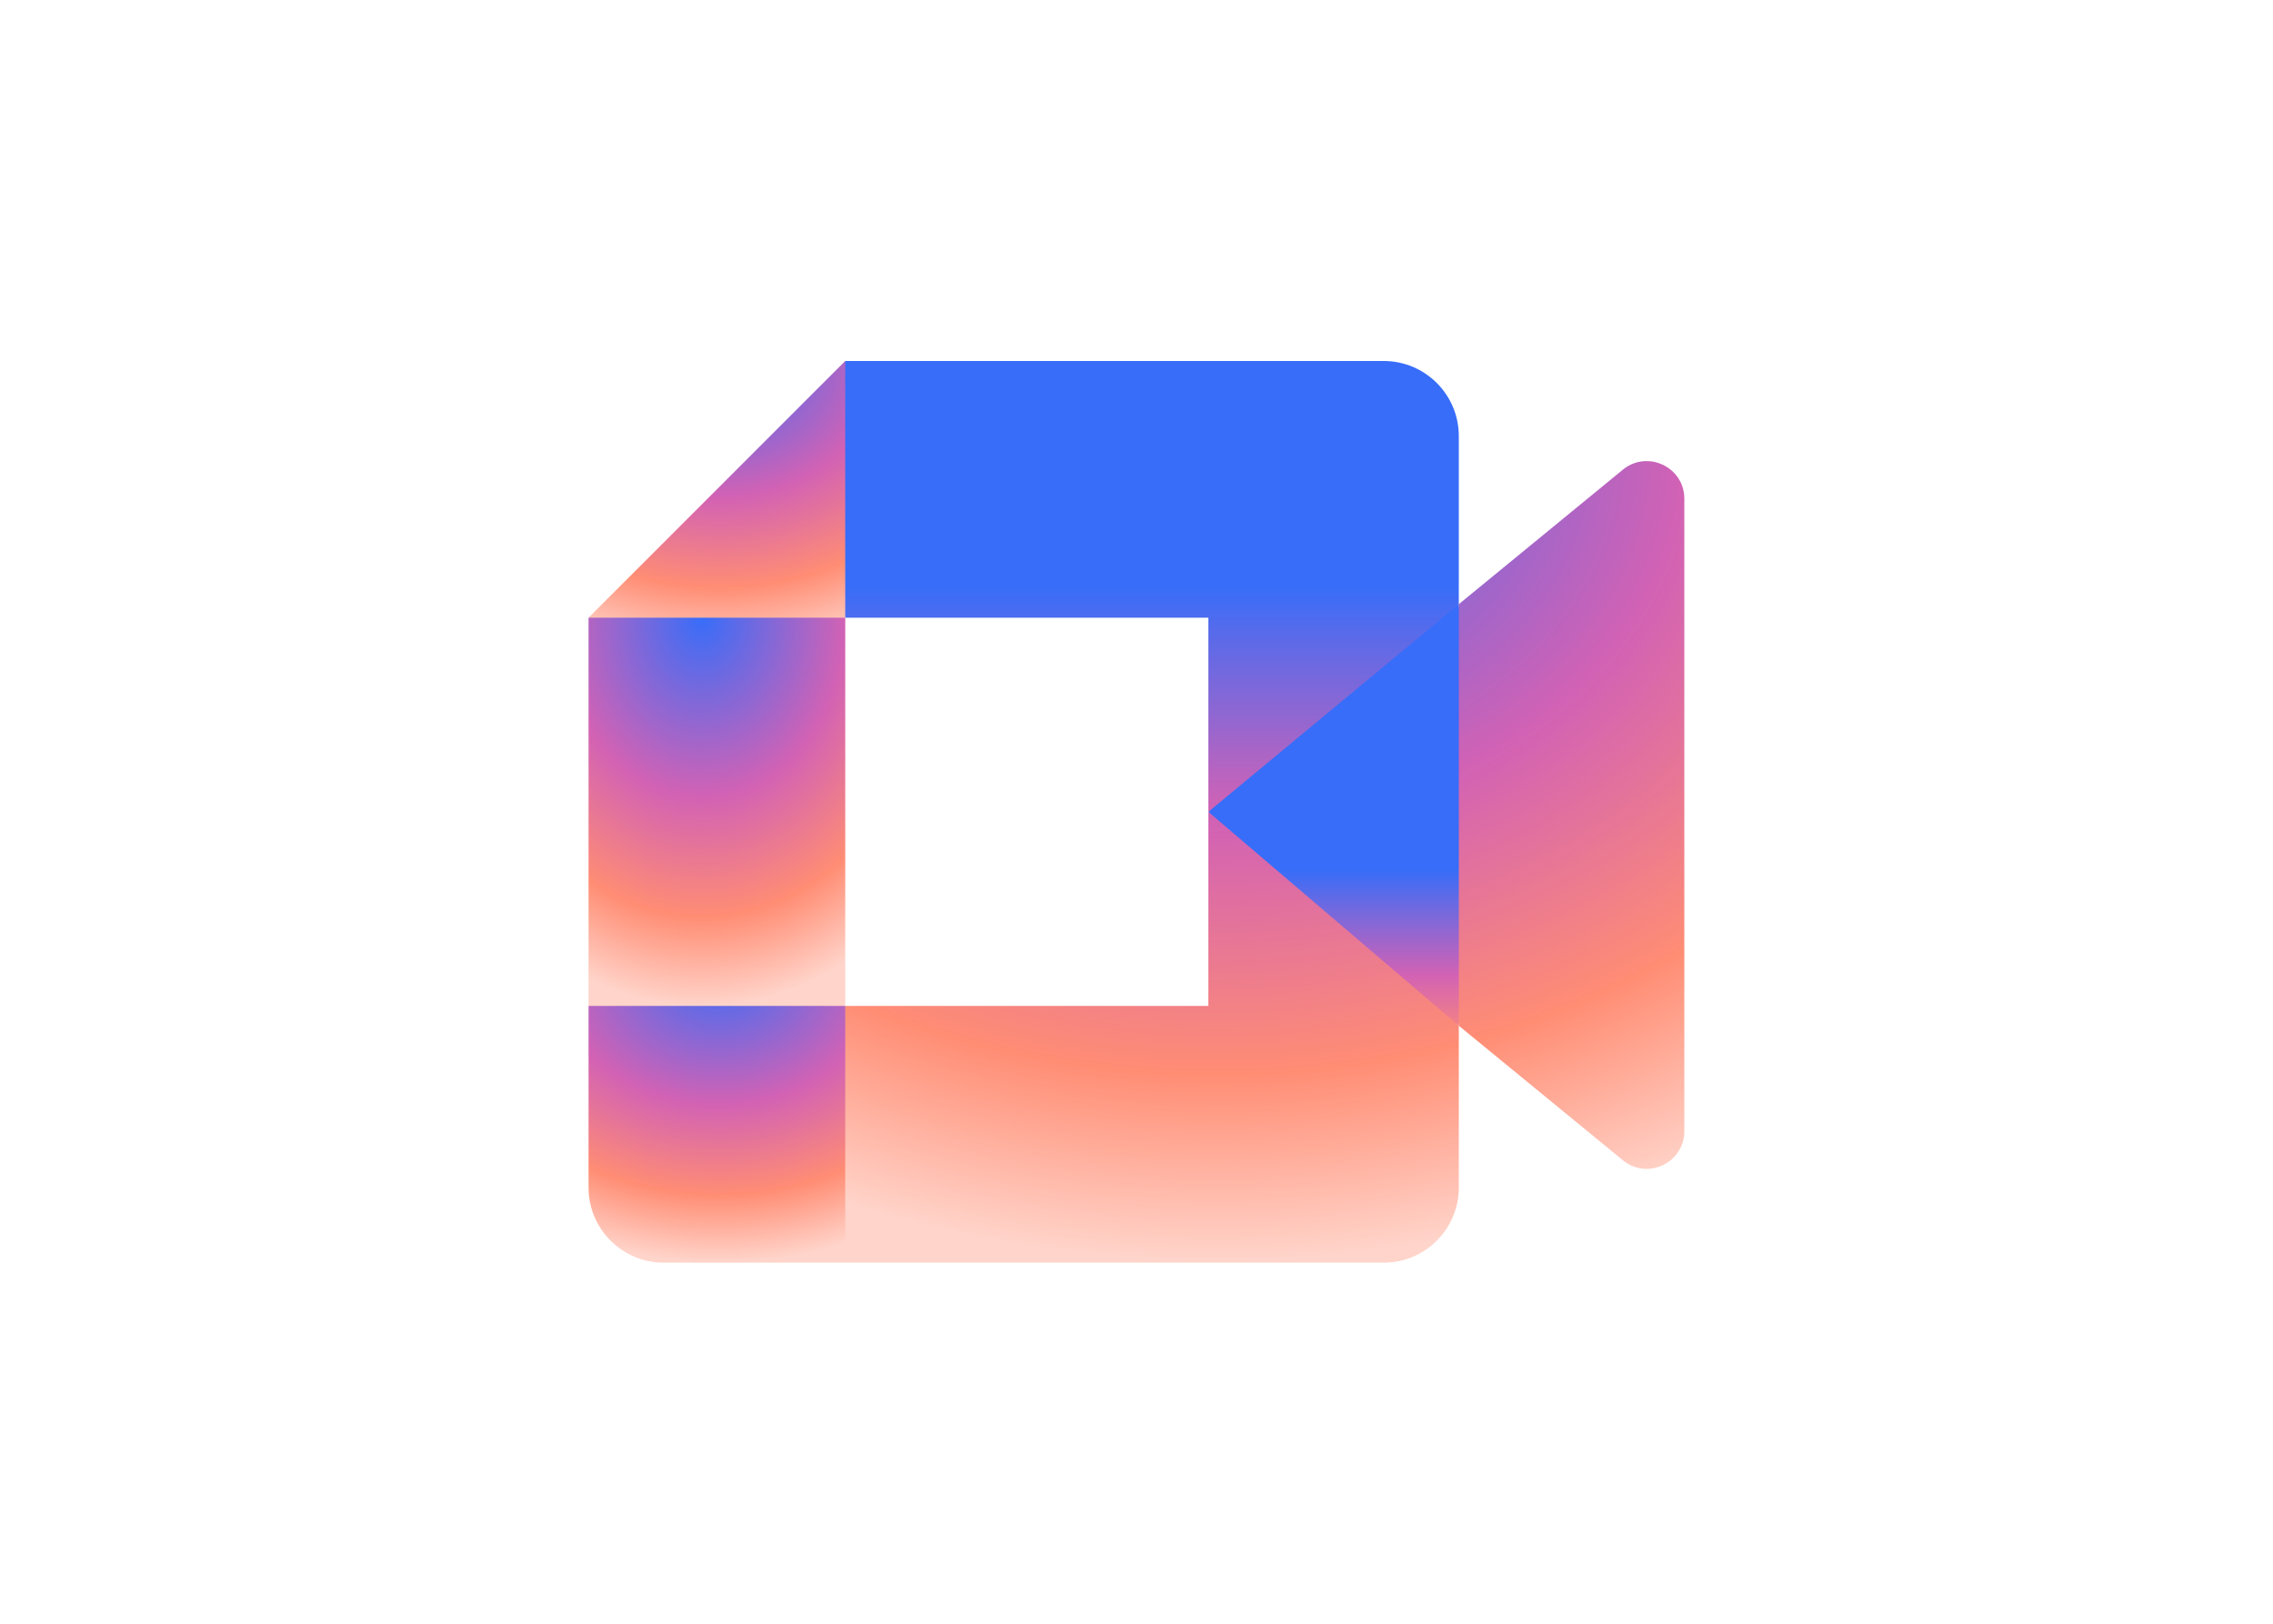 <?xml version="1.0" encoding="UTF-8" standalone="no"?>
<svg
   clip-rule="evenodd"
   fill-rule="evenodd"
   stroke-linejoin="round"
   stroke-miterlimit="1.414"
   viewBox="0 0 560 400"
   version="1.1"
   id="svg6"
   sodipodi:docname="meet@mirotalk.svg"
   xml:space="preserve"
   inkscape:version="1.4 (86a8ad7, 2024-10-11)"
   xmlns:inkscape="http://www.inkscape.org/namespaces/inkscape"
   xmlns:sodipodi="http://sodipodi.sourceforge.net/DTD/sodipodi-0.dtd"
   xmlns:xlink="http://www.w3.org/1999/xlink"
   xmlns="http://www.w3.org/2000/svg"
   xmlns:svg="http://www.w3.org/2000/svg"><defs
     id="defs6"><radialGradient
       cx="0.443"
       cy="0"
       fx="0.443"
       fy="0"
       r="1.207"
       gradientTransform="matrix(0,0.828,-1,0,0.443,-0.367)"
       id="radialGradient56"
       inkscape:label="Radiant"
       fr="0"
       gradientUnits="objectBoundingBox"
       spreadMethod="pad"><stop
         stop-color="#376DF9"
         offset="0.01"
         id="stop53" /><stop
         stop-color="#D262B4"
         offset="46.208%"
         id="stop54" /><stop
         stop-color="#FF8D74"
         offset="77.058%"
         id="stop55" /><stop
         stop-color="#FFD4CA"
         offset="100%"
         id="stop56" /></radialGradient><radialGradient
       cx="0.443"
       cy="0"
       fx="0.443"
       fy="0"
       r="1.207"
       gradientTransform="matrix(0,0.828,-1,0,0.443,-0.367)"
       id="radialGradient52"
       inkscape:label="Radiant"
       fr="0"
       gradientUnits="objectBoundingBox"
       spreadMethod="pad"><stop
         stop-color="#376DF9"
         offset="0.01"
         id="stop49" /><stop
         stop-color="#D262B4"
         offset="46.208%"
         id="stop50" /><stop
         stop-color="#FF8D74"
         offset="77.058%"
         id="stop51" /><stop
         stop-color="#FFD4CA"
         offset="100%"
         id="stop52" /></radialGradient><radialGradient
       cx="0.443"
       cy="0"
       fx="0.443"
       fy="0"
       r="1.207"
       gradientTransform="matrix(0,0.828,-1,0,0.443,-0.367)"
       id="radialGradient48"
       inkscape:label="Radiant"
       fr="0"
       gradientUnits="objectBoundingBox"
       spreadMethod="pad"><stop
         stop-color="#376DF9"
         offset="0.01"
         id="stop45" /><stop
         stop-color="#D262B4"
         offset="46.208%"
         id="stop46" /><stop
         stop-color="#FF8D74"
         offset="77.058%"
         id="stop47" /><stop
         stop-color="#FFD4CA"
         offset="100%"
         id="stop48" /></radialGradient><radialGradient
       cx="0.443"
       cy="0"
       fx="0.443"
       fy="0"
       r="1.207"
       gradientTransform="matrix(0,0.828,-1,0,0.443,-0.367)"
       id="radialGradient44"
       inkscape:label="Radiant"
       fr="0"
       gradientUnits="objectBoundingBox"
       spreadMethod="pad"><stop
         stop-color="#376DF9"
         offset="0.01"
         id="stop41" /><stop
         stop-color="#D262B4"
         offset="46.208%"
         id="stop42" /><stop
         stop-color="#FF8D74"
         offset="77.058%"
         id="stop43" /><stop
         stop-color="#FFD4CA"
         offset="100%"
         id="stop44" /></radialGradient><radialGradient
       cx="0.443"
       cy="0"
       fx="0.443"
       fy="0"
       r="1.207"
       gradientTransform="matrix(0,0.828,-1,0,0.443,-0.367)"
       id="radialGradient40"
       inkscape:label="Radiant"
       fr="0"
       gradientUnits="objectBoundingBox"
       spreadMethod="pad"><stop
         stop-color="#376DF9"
         offset="0.01"
         id="stop37" /><stop
         stop-color="#D262B4"
         offset="46.208%"
         id="stop38" /><stop
         stop-color="#FF8D74"
         offset="77.058%"
         id="stop39" /><stop
         stop-color="#FFD4CA"
         offset="100%"
         id="stop40" /></radialGradient><radialGradient
       cx="0.443"
       cy="0"
       fx="0.443"
       fy="0"
       r="1.207"
       gradientTransform="matrix(0,0.828,-1,0,0.443,-0.367)"
       id="radialGradient36"
       inkscape:label="Radiant"
       fr="0"
       gradientUnits="objectBoundingBox"
       spreadMethod="pad"><stop
         stop-color="#376DF9"
         offset="0.01"
         id="stop33" /><stop
         stop-color="#D262B4"
         offset="46.208%"
         id="stop34" /><stop
         stop-color="#FF8D74"
         offset="77.058%"
         id="stop35" /><stop
         stop-color="#FFD4CA"
         offset="100%"
         id="stop36" /></radialGradient><radialGradient
       cx="0.443"
       cy="0"
       fx="0.443"
       fy="0"
       r="1.207"
       gradientTransform="matrix(0,0.828,-1,0,0.443,-0.367)"
       id="radialGradient32"
       inkscape:label="Radiant"
       fr="0"
       gradientUnits="objectBoundingBox"
       spreadMethod="pad"><stop
         stop-color="#376DF9"
         offset="0.01"
         id="stop29" /><stop
         stop-color="#D262B4"
         offset="46.208%"
         id="stop30" /><stop
         stop-color="#FF8D74"
         offset="77.058%"
         id="stop31" /><stop
         stop-color="#FFD4CA"
         offset="100%"
         id="stop32" /></radialGradient><radialGradient
       cx="0.443"
       cy="0"
       fx="0.443"
       fy="0"
       r="1.207"
       gradientTransform="matrix(0,0.828,-1,0,0.443,-0.367)"
       id="radialGradient28"
       inkscape:label="Radiant"
       fr="0"
       gradientUnits="objectBoundingBox"
       spreadMethod="pad"><stop
         stop-color="#376DF9"
         offset="0.01"
         id="stop25" /><stop
         stop-color="#D262B4"
         offset="46.208%"
         id="stop26" /><stop
         stop-color="#FF8D74"
         offset="77.058%"
         id="stop27" /><stop
         stop-color="#FFD4CA"
         offset="100%"
         id="stop28" /></radialGradient><radialGradient
       cx="0.443"
       cy="0"
       fx="0.443"
       fy="0"
       r="1.207"
       gradientTransform="matrix(0,0.828,-1,0,0.443,-0.367)"
       id="radialGradient24"
       inkscape:label="Radiant"
       fr="0"
       gradientUnits="objectBoundingBox"
       spreadMethod="pad"><stop
         stop-color="#376DF9"
         offset="0.01"
         id="stop21" /><stop
         stop-color="#D262B4"
         offset="46.208%"
         id="stop22" /><stop
         stop-color="#FF8D74"
         offset="77.058%"
         id="stop23" /><stop
         stop-color="#FFD4CA"
         offset="100%"
         id="stop24" /></radialGradient><radialGradient
       cx="0.443"
       cy="0"
       fx="0.443"
       fy="0"
       r="1.207"
       gradientTransform="matrix(0,0.828,-1,0,0.443,-0.367)"
       id="radialGradient20"
       inkscape:label="Radiant"
       fr="0"
       gradientUnits="objectBoundingBox"
       spreadMethod="pad"><stop
         stop-color="#376DF9"
         offset="0.01"
         id="stop17" /><stop
         stop-color="#D262B4"
         offset="46.208%"
         id="stop18" /><stop
         stop-color="#FF8D74"
         offset="77.058%"
         id="stop19" /><stop
         stop-color="#FFD4CA"
         offset="100%"
         id="stop20" /></radialGradient><radialGradient
       cx="0.443"
       cy="0"
       fx="0.443"
       fy="0"
       r="1.207"
       gradientTransform="matrix(0,0.828,-1,0,0.443,-0.367)"
       id="radialGradient16"
       inkscape:label="Radiant"
       fr="0"
       gradientUnits="objectBoundingBox"
       spreadMethod="pad"><stop
         stop-color="#376DF9"
         offset="0.01"
         id="stop13" /><stop
         stop-color="#D262B4"
         offset="46.208%"
         id="stop14" /><stop
         stop-color="#FF8D74"
         offset="77.058%"
         id="stop15" /><stop
         stop-color="#FFD4CA"
         offset="100%"
         id="stop16" /></radialGradient><radialGradient
       cx="44.286%"
       cy="0%"
       fx="44.286%"
       fy="0%"
       r="120.709%"
       gradientTransform="matrix(0 .828 -1 0 .443 -.367)"
       id="radialGradient12"
       inkscape:label="Radiant"><stop
         stop-color="#376DF9"
         offset="0.01"
         id="stop9" /><stop
         stop-color="#D262B4"
         offset="46.208%"
         id="stop10" /><stop
         stop-color="#FF8D74"
         offset="77.058%"
         id="stop11" /><stop
         stop-color="#FFD4CA"
         offset="100%"
         id="stop12" /></radialGradient><radialGradient
       cx="44.286%"
       cy="100%"
       fx="44.286%"
       fy="100%"
       r="120.709%"
       gradientTransform="matrix(0 -.828 1 0 -.557 1.367)"
       id="a"><stop
         stop-color="#376DF9"
         offset="0%"
         id="stop1" /><stop
         stop-color="#D262B4"
         offset="46.208%"
         id="stop2" /><stop
         stop-color="#FF8D74"
         offset="77.058%"
         id="stop3" /><stop
         stop-color="#FFD4CA"
         offset="100%"
         id="stop4" /></radialGradient><radialGradient
       cx="44.286%"
       cy="0%"
       fx="44.286%"
       fy="0%"
       r="120.709%"
       gradientTransform="matrix(0 .828 -1 0 .443 -.367)"
       id="c"
       inkscape:label="Radiant"
       xlink:href="#radialGradient56"><stop
         stop-color="#376DF9"
         offset="0%"
         id="stop5" /><stop
         stop-color="#D262B4"
         offset="46.208%"
         id="stop6" /><stop
         stop-color="#FF8D74"
         offset="77.058%"
         id="stop7" /><stop
         stop-color="#FFD4CA"
         offset="100%"
         id="stop8" /></radialGradient><path
       d="M20 29c8-6.915 12-12.582 12-17 0-6.627-5.373-12-12-12S8 5.373 8 12c0 4.418 4 10.085 12 17z"
       id="b" /><path
       d="M12 32c8-6.915 12-12.582 12-17 0-6.627-5.373-12-12-12S0 8.373 0 15c0 4.418 4 10.085 12 17z"
       id="d" /><linearGradient
       inkscape:collect="always"
       xlink:href="#c"
       id="linearGradient7"
       x1="22.103"
       y1="11.597"
       x2="69.231"
       y2="11.597"
       gradientUnits="userSpaceOnUse" /><linearGradient
       inkscape:collect="always"
       xlink:href="#c"
       id="linearGradient8"
       x1="49.5"
       y1="36.25"
       x2="71.5"
       y2="36.25"
       gradientUnits="userSpaceOnUse" /></defs><sodipodi:namedview
     id="namedview6"
     pagecolor="#ffffff"
     bordercolor="#000000"
     borderopacity="0.25"
     inkscape:showpageshadow="2"
     inkscape:pageopacity="0.0"
     inkscape:pagecheckerboard="0"
     inkscape:deskcolor="#d1d1d1"
     inkscape:zoom="1.9325"
     inkscape:cx="280.20699"
     inkscape:cy="200"
     inkscape:window-width="1920"
     inkscape:window-height="991"
     inkscape:window-x="-9"
     inkscape:window-y="-9"
     inkscape:window-maximized="1"
     inkscape:current-layer="svg6" /><g
     fill-rule="nonzero"
     transform="matrix(3.085 0 0 3.085 145 88.927)"
     id="g6"><path
       d="m49.5 36 8.53 9.75 11.47 7.33 2-17.02-2-16.64-11.69 6.44z"
       fill="#00832d"
       id="path1"
       style="fill:url(#linearGradient8);stroke-width:1;stroke-dasharray:none" /><path
       d="m0 51.5v14.5c0 3.315 2.685 6 6 6h14.5l3-10.96-3-9.54-9.95-3z"
       fill="#0066da"
       id="path2"
       style="fill:url(#c)" /><path
       d="m20.5 0-20.5 20.5 10.55 3 9.95-3 2.95-9.41z"
       fill="#e94235"
       id="path3"
       style="fill:url(#c)" /><path
       d="m0 20.5h20.5v31h-20.5z"
       fill="#2684fc"
       id="path4"
       style="fill:url(#c)" /><path
       d="m82.6 8.68-13.1 10.74v33.66l13.16 10.79c1.97 1.54 4.85.135 4.85-2.37v-50.5c0-2.535-2.945-3.925-4.91-2.32zm-33.1 27.32v15.5h-29v20.5h43c3.315 0 6-2.685 6-6v-12.92z"
       fill="#00ac47"
       id="path5"
       style="fill:url(#c)" /><path
       d="m63.5 0h-43v20.5h29v15.5l20-16.57v-13.43c0-3.315-2.685-6-6-6z"
       fill="#ffba00"
       id="path6"
       style="fill:url(#linearGradient7);fill-opacity:1" /></g></svg>
